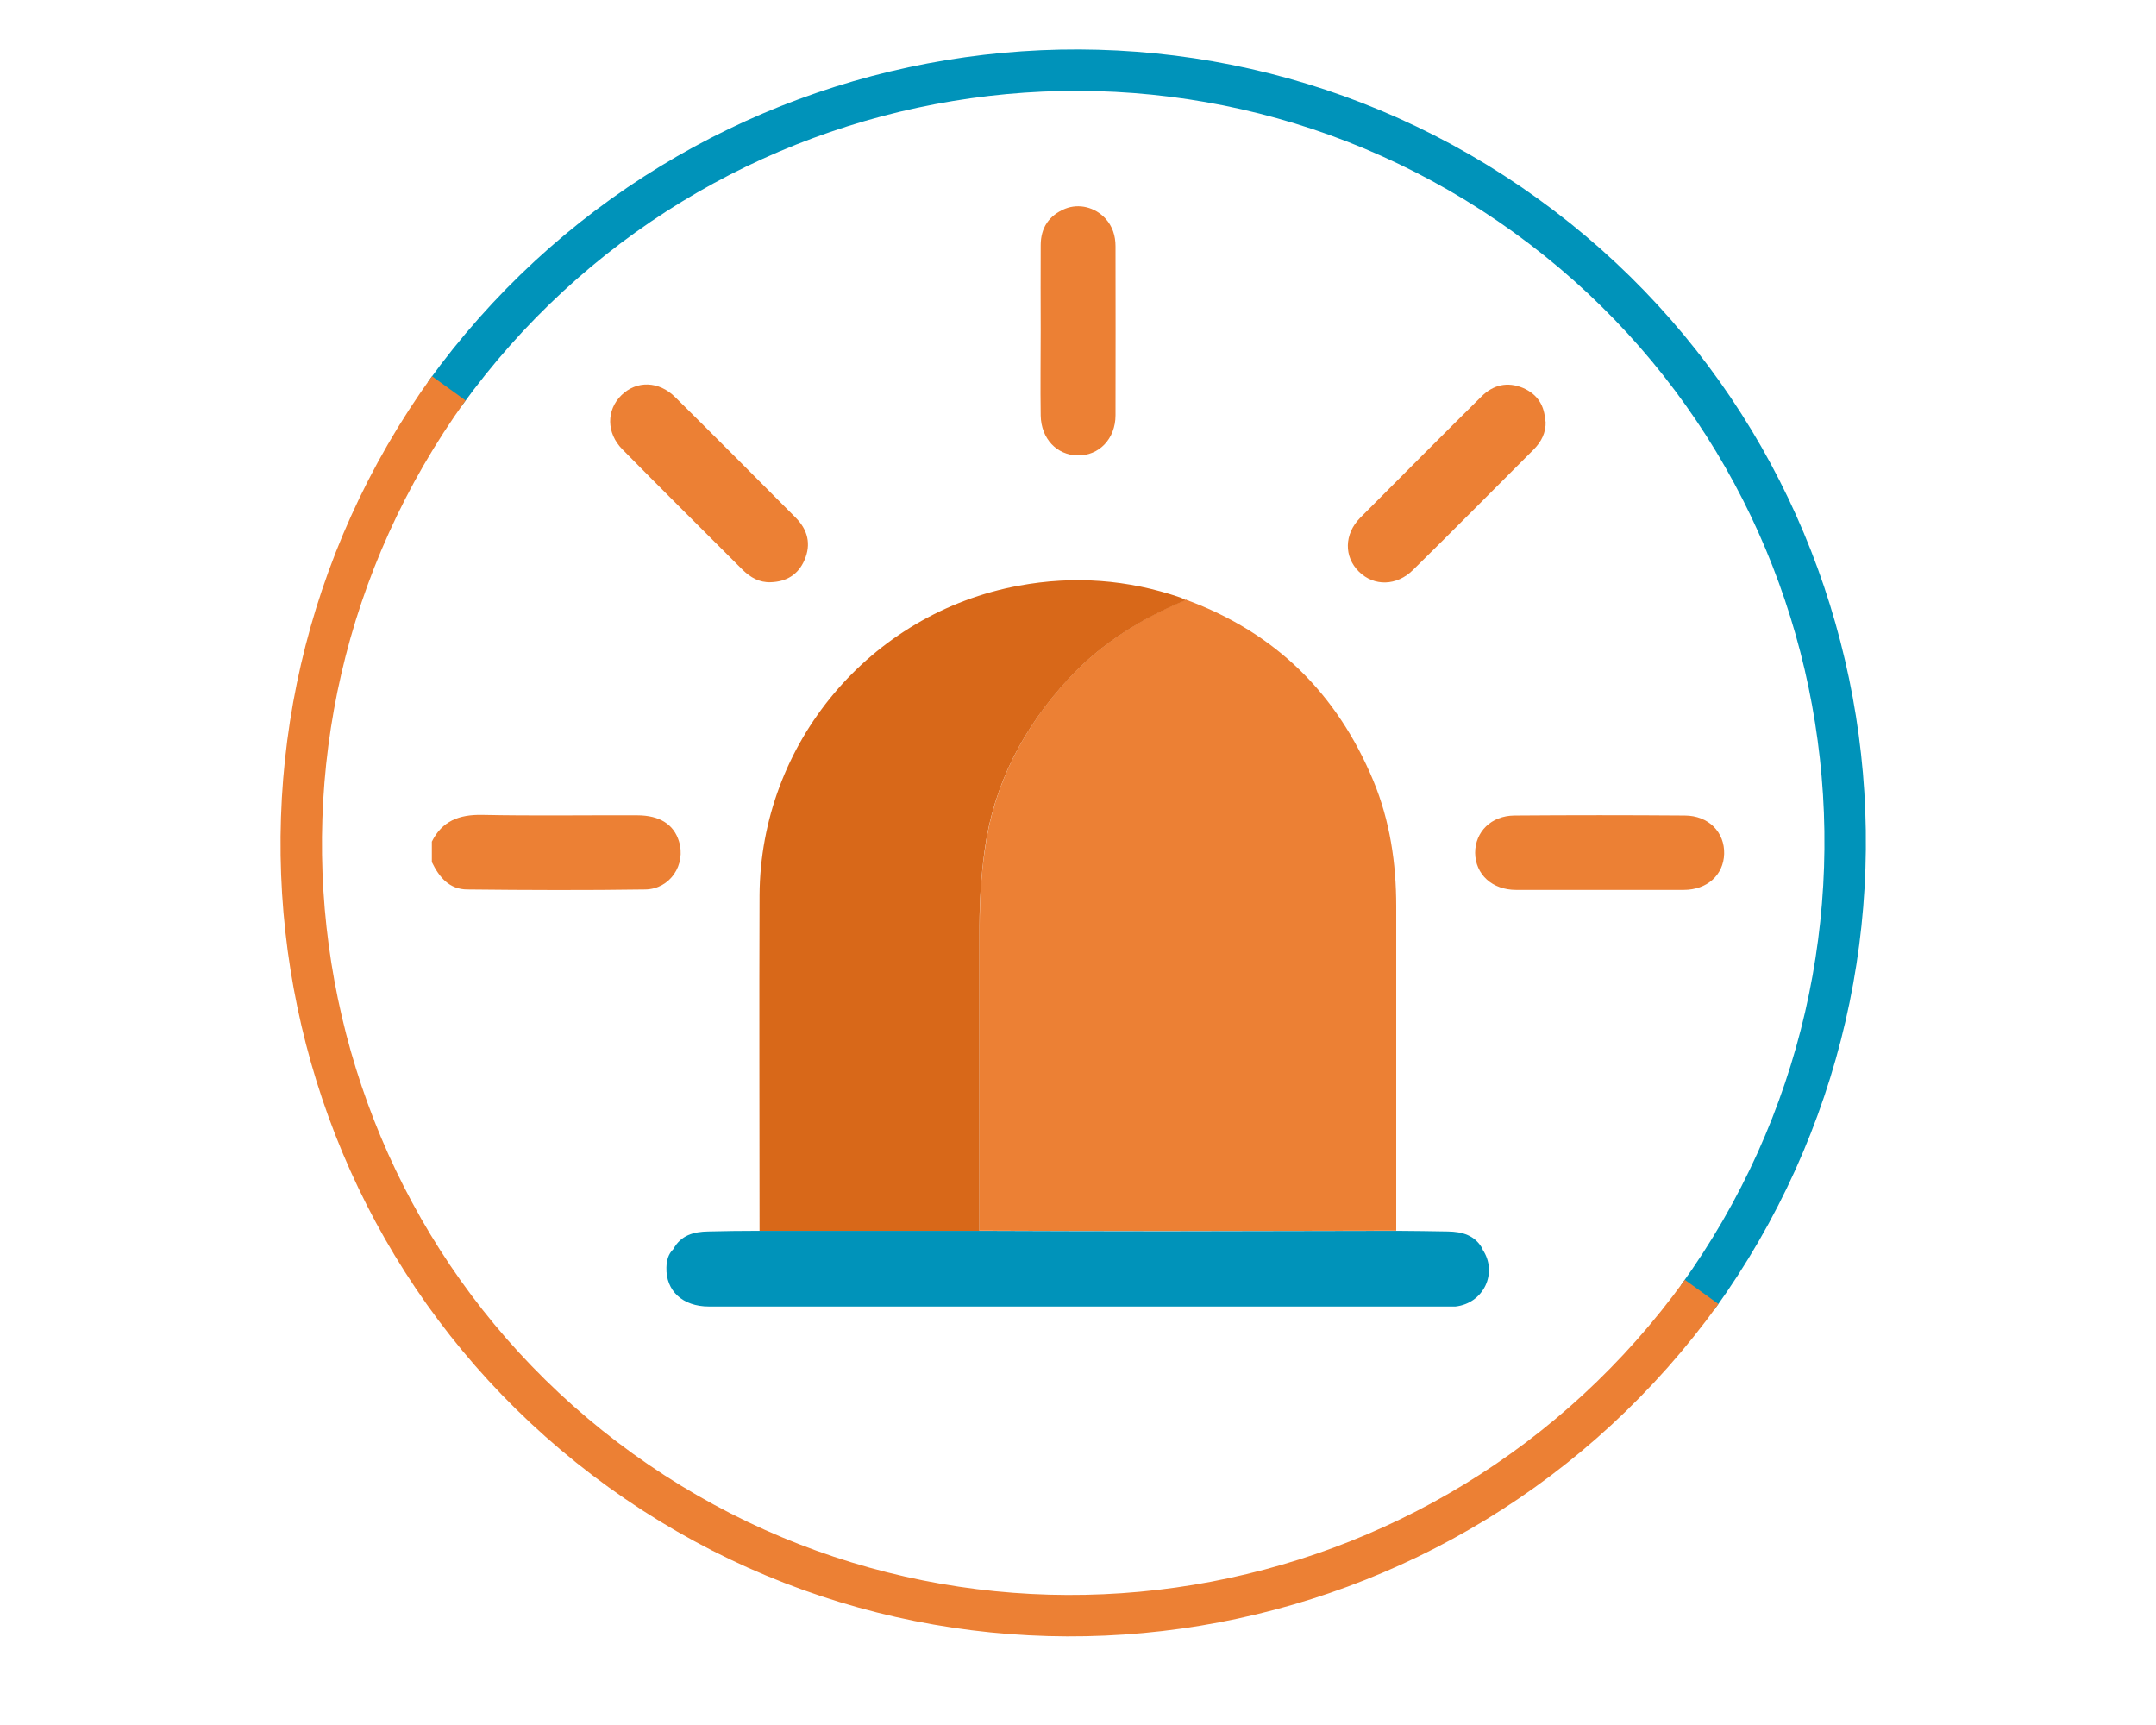 <svg width="70" height="56" viewBox="0 0 70 56" fill="none" xmlns="http://www.w3.org/2000/svg">
<path d="M51.926 28.89C51.023 28.89 50.127 28.89 49.224 28.89C48.447 28.89 47.901 28.386 47.894 27.686C47.894 27.007 48.412 26.482 49.168 26.475C51.009 26.461 52.857 26.461 54.698 26.475C55.475 26.475 56 27.021 55.979 27.721C55.958 28.407 55.426 28.89 54.663 28.89C53.746 28.89 52.836 28.89 51.919 28.89H51.926Z" fill="#EC8034"/>
<path d="M38.521 19.475C41.412 20.539 43.414 22.52 44.59 25.348C45.129 26.65 45.332 28.022 45.332 29.422C45.332 32.929 45.332 36.436 45.332 39.95C42.819 39.95 40.306 39.964 37.793 39.964C35.798 39.964 33.803 39.957 31.808 39.95C31.808 36.646 31.808 33.342 31.808 30.031C31.808 29.226 31.857 28.428 31.969 27.63C32.263 25.453 33.236 23.598 34.72 22.002C35.784 20.861 37.093 20.056 38.528 19.461L38.521 19.475Z" fill="#EC8034"/>
<path d="M38.521 19.475C37.086 20.07 35.777 20.868 34.713 22.016C33.229 23.612 32.256 25.46 31.962 27.644C31.857 28.442 31.801 29.24 31.801 30.045C31.801 33.349 31.801 36.653 31.801 39.964C29.421 39.964 27.041 39.964 24.661 39.964C24.661 36.331 24.647 32.698 24.661 29.065C24.689 24.137 28.245 19.902 33.082 19.013C34.86 18.684 36.61 18.81 38.325 19.398C38.388 19.419 38.444 19.461 38.507 19.489L38.521 19.475Z" fill="#D86819"/>
<path d="M48.139 40.552C47.894 40.097 47.474 39.985 47.005 39.978C46.445 39.964 45.892 39.964 45.332 39.957C42.819 39.957 40.306 39.971 37.793 39.971C35.798 39.971 33.803 39.964 31.808 39.957C29.428 39.957 27.048 39.957 24.668 39.957C24.108 39.957 23.555 39.964 22.995 39.978C22.526 39.985 22.106 40.097 21.861 40.552C21.693 40.713 21.644 40.923 21.637 41.147C21.616 41.903 22.162 42.414 23.016 42.414C31.003 42.414 38.99 42.414 46.97 42.414C47.068 42.414 47.159 42.414 47.257 42.414C48.174 42.309 48.643 41.315 48.132 40.559L48.139 40.552Z" fill="#0093BA"/>
<path d="M14.014 27.336C14.35 26.65 14.91 26.44 15.652 26.454C17.332 26.489 19.012 26.461 20.692 26.468C21.413 26.468 21.875 26.762 22.043 27.308C22.281 28.071 21.756 28.862 20.951 28.876C19.026 28.904 17.101 28.897 15.176 28.876C14.588 28.876 14.259 28.477 14.021 27.987V27.329L14.014 27.336Z" fill="#EC8034"/>
<path d="M33.789 10.704C33.789 9.787 33.782 8.877 33.789 7.96C33.789 7.4 34.055 6.994 34.58 6.777C35.035 6.595 35.553 6.728 35.889 7.092C36.12 7.344 36.218 7.652 36.218 7.995C36.218 9.822 36.225 11.656 36.218 13.483C36.218 14.246 35.679 14.799 34.986 14.785C34.307 14.771 33.803 14.239 33.789 13.49C33.775 12.559 33.789 11.635 33.789 10.704Z" fill="#EC8034"/>
<path d="M25.025 18.901C24.654 18.915 24.367 18.747 24.115 18.502C22.813 17.2 21.504 15.905 20.209 14.589C19.684 14.057 19.684 13.315 20.174 12.832C20.664 12.349 21.392 12.363 21.924 12.895C23.233 14.19 24.535 15.499 25.83 16.801C26.222 17.193 26.348 17.662 26.117 18.187C25.914 18.656 25.529 18.887 25.018 18.901H25.025Z" fill="#EC8034"/>
<path d="M50.183 13.679C50.197 14.043 50.043 14.344 49.791 14.596C48.489 15.898 47.194 17.207 45.878 18.502C45.346 19.027 44.611 19.041 44.121 18.558C43.631 18.075 43.638 17.34 44.163 16.808C45.472 15.492 46.781 14.176 48.097 12.874C48.482 12.489 48.944 12.384 49.448 12.594C49.917 12.797 50.155 13.168 50.169 13.686L50.183 13.679Z" fill="#EC8034"/>
<path d="M55.118 42.121C63.267 30.82 60.767 15.093 49.535 6.993C38.302 -1.107 22.59 1.487 14.441 12.788" stroke="#0093BA" stroke-width="1.345"/>
<path d="M55.248 41.94C47.099 53.241 31.387 55.836 20.154 47.736C8.922 39.636 6.422 23.908 14.571 12.607" stroke="#EC8034" stroke-width="1.345"/>
</svg>
